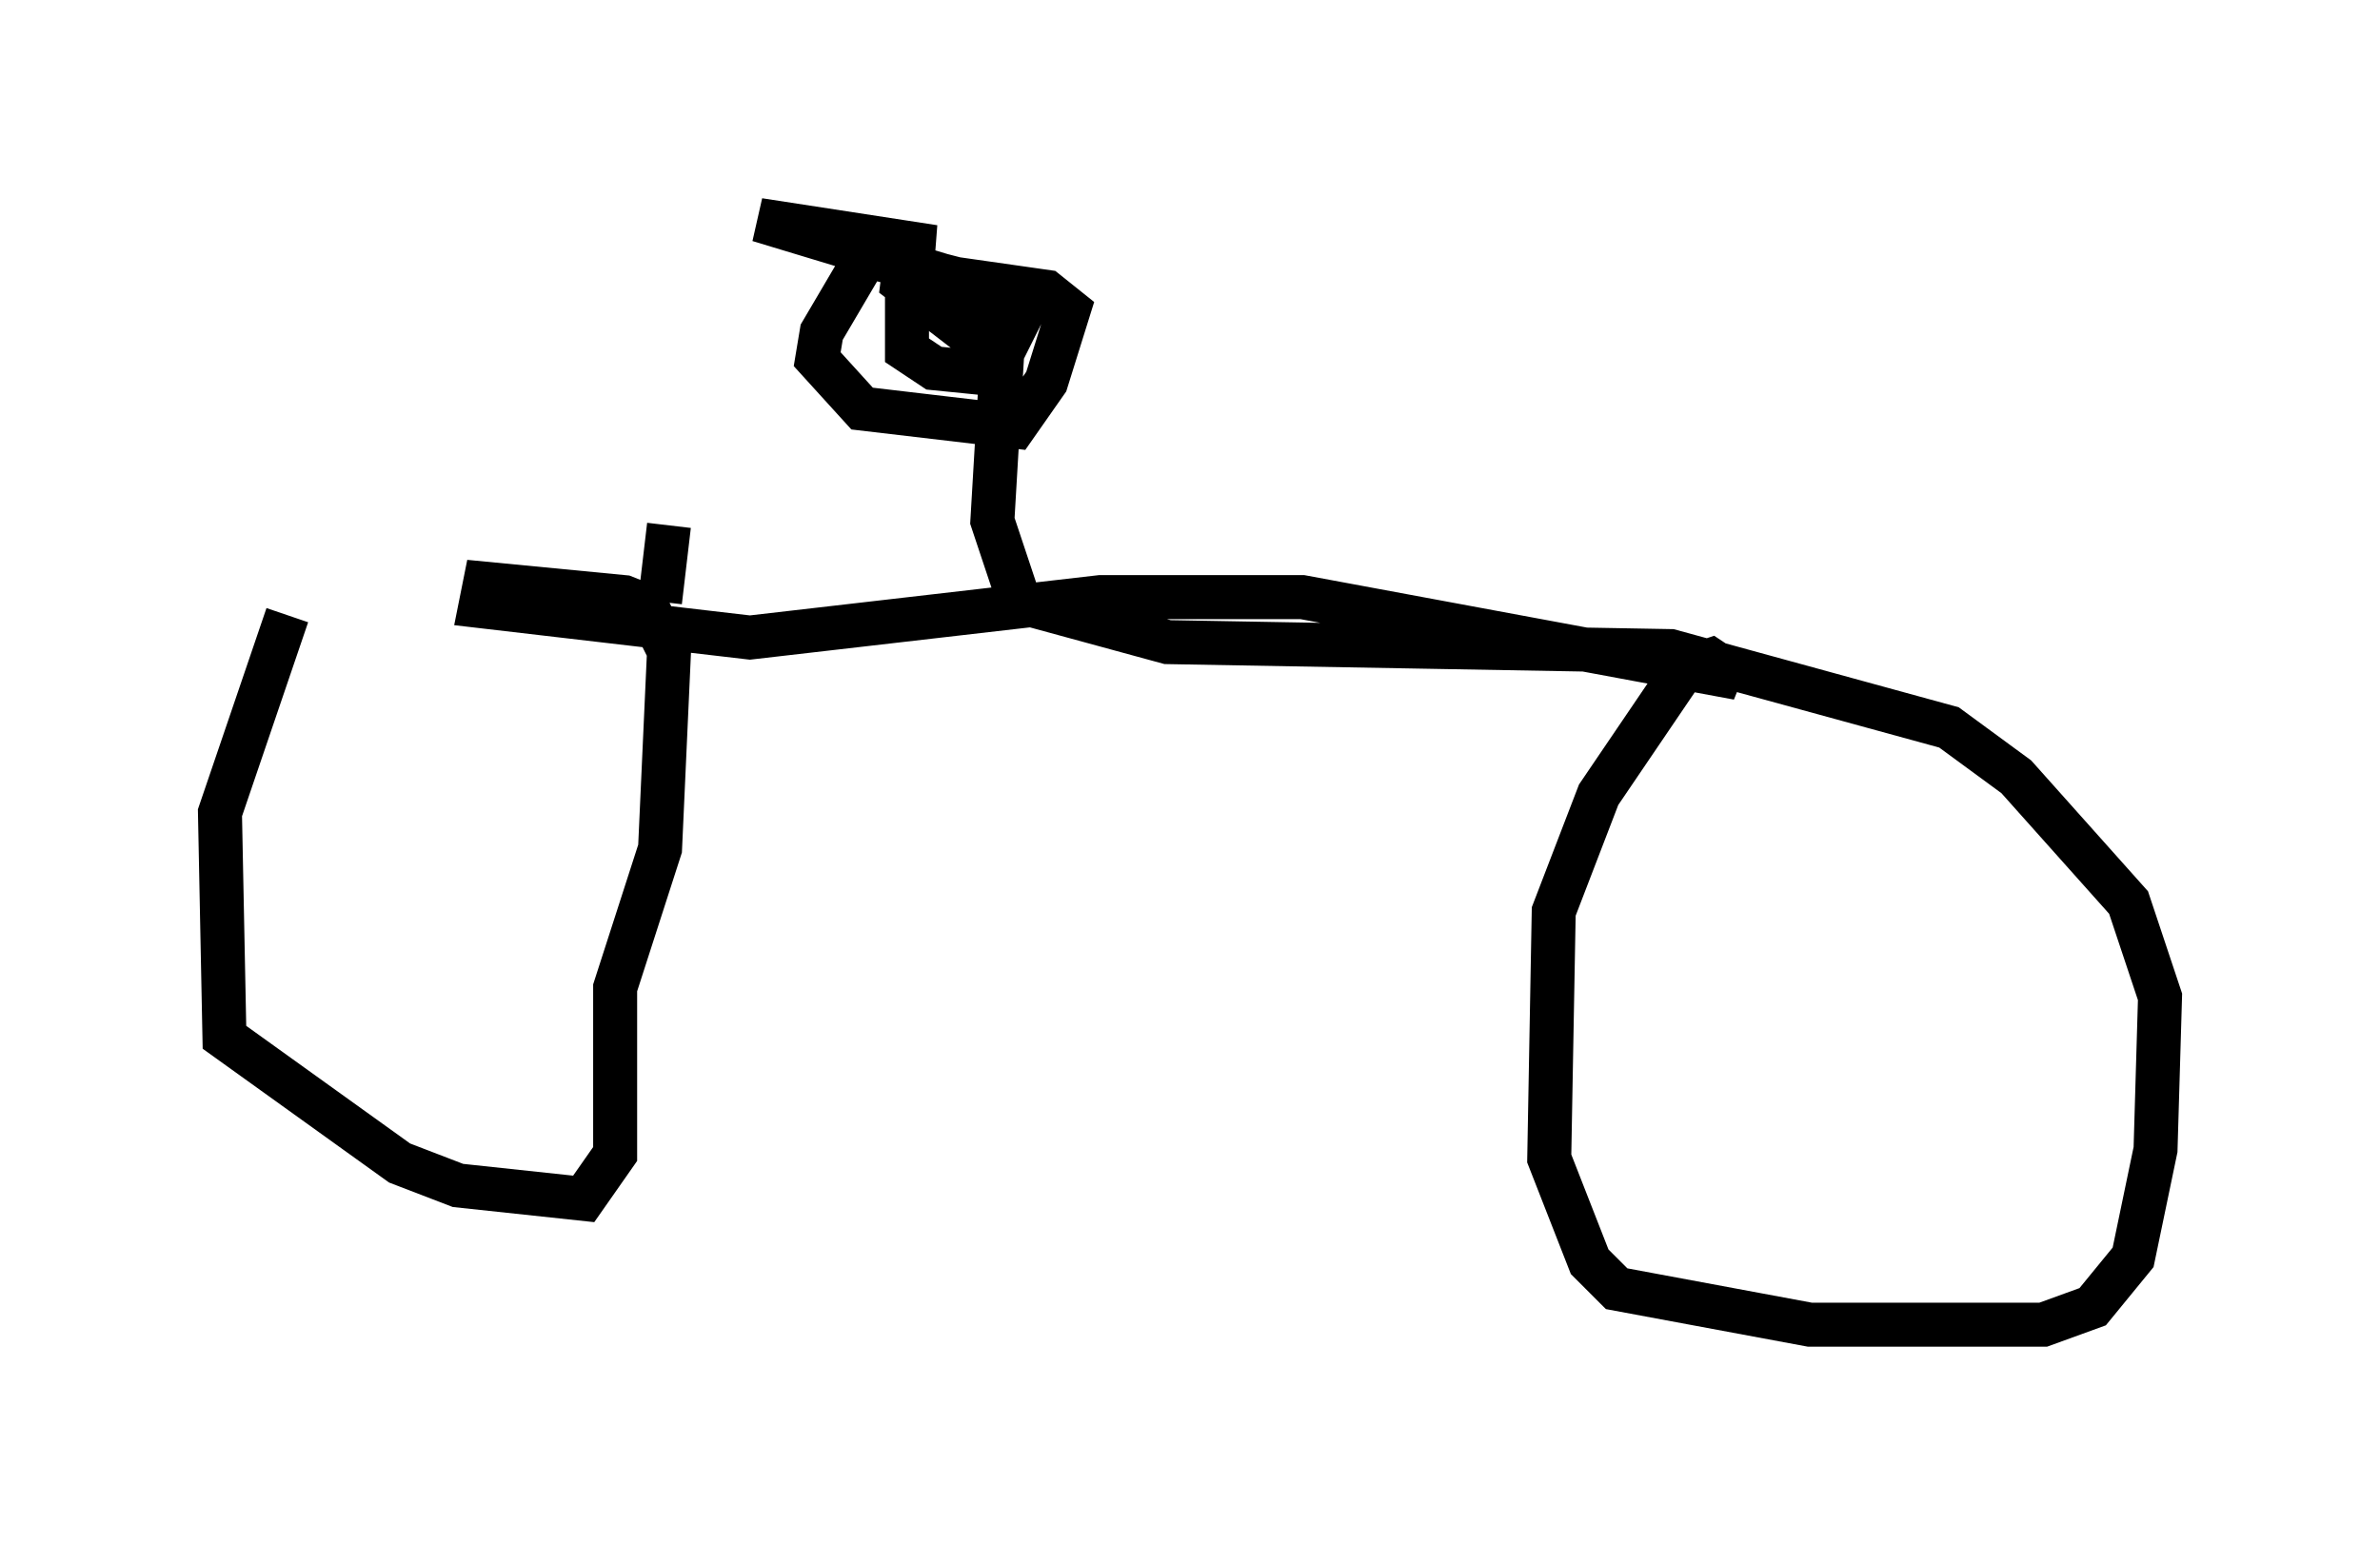 <?xml version="1.0" encoding="utf-8" ?>
<svg baseProfile="full" height="35.113" version="1.1" width="54.1" xmlns="http://www.w3.org/2000/svg" xmlns:ev="http://www.w3.org/2001/xml-events" xmlns:xlink="http://www.w3.org/1999/xlink"><defs /><rect fill="white" height="35.113" width="54.1" x="0" y="0" /><path d="M11.023, 14.494 m-4.492, -0.51 l-1.531, 4.492 0.102, 5.104 l3.981, 2.858 1.327, 0.51 l2.858, 0.306 0.715, -1.021 l0.0, -3.777 1.021, -3.165 l0.204, -4.492 -0.51, -1.021 l-0.51, -0.204 -3.165, -0.306 l-0.102, 0.51 6.125, 0.715 l7.963, -0.919 4.594, 0.0 l9.902, 1.838 -0.613, -0.408 l-0.613, 0.204 -1.94, 2.858 l-1.021, 2.654 -0.102, 5.615 l0.919, 2.348 0.613, 0.613 l4.39, 0.817 5.308, 0.0 l1.123, -0.408 0.919, -1.123 l0.51, -2.45 0.102, -3.471 l-0.715, -2.144 -2.552, -2.858 l-1.531, -1.123 -6.329, -1.735 l-11.433, -0.204 -3.369, -0.919 l-0.613, -1.838 0.306, -5.206 l-3.165, -0.817 -1.021, 1.735 l-0.102, 0.613 1.021, 1.123 l3.471, 0.408 0.715, -1.021 l0.51, -1.633 -0.51, -0.408 l-2.144, -0.306 -4.39, -1.327 l3.981, 0.613 -0.613, 0.0 l-0.102, 0.817 1.327, 1.021 l1.123, 0.204 0.306, -0.613 l-1.021, -0.306 -1.633, 0.204 l0.0, 1.021 0.613, 0.408 l1.021, 0.102 0.306, -0.919 m-7.35, 4.39 l-0.204, 1.735 " fill="none" stroke="black" stroke-width="1" /></svg>